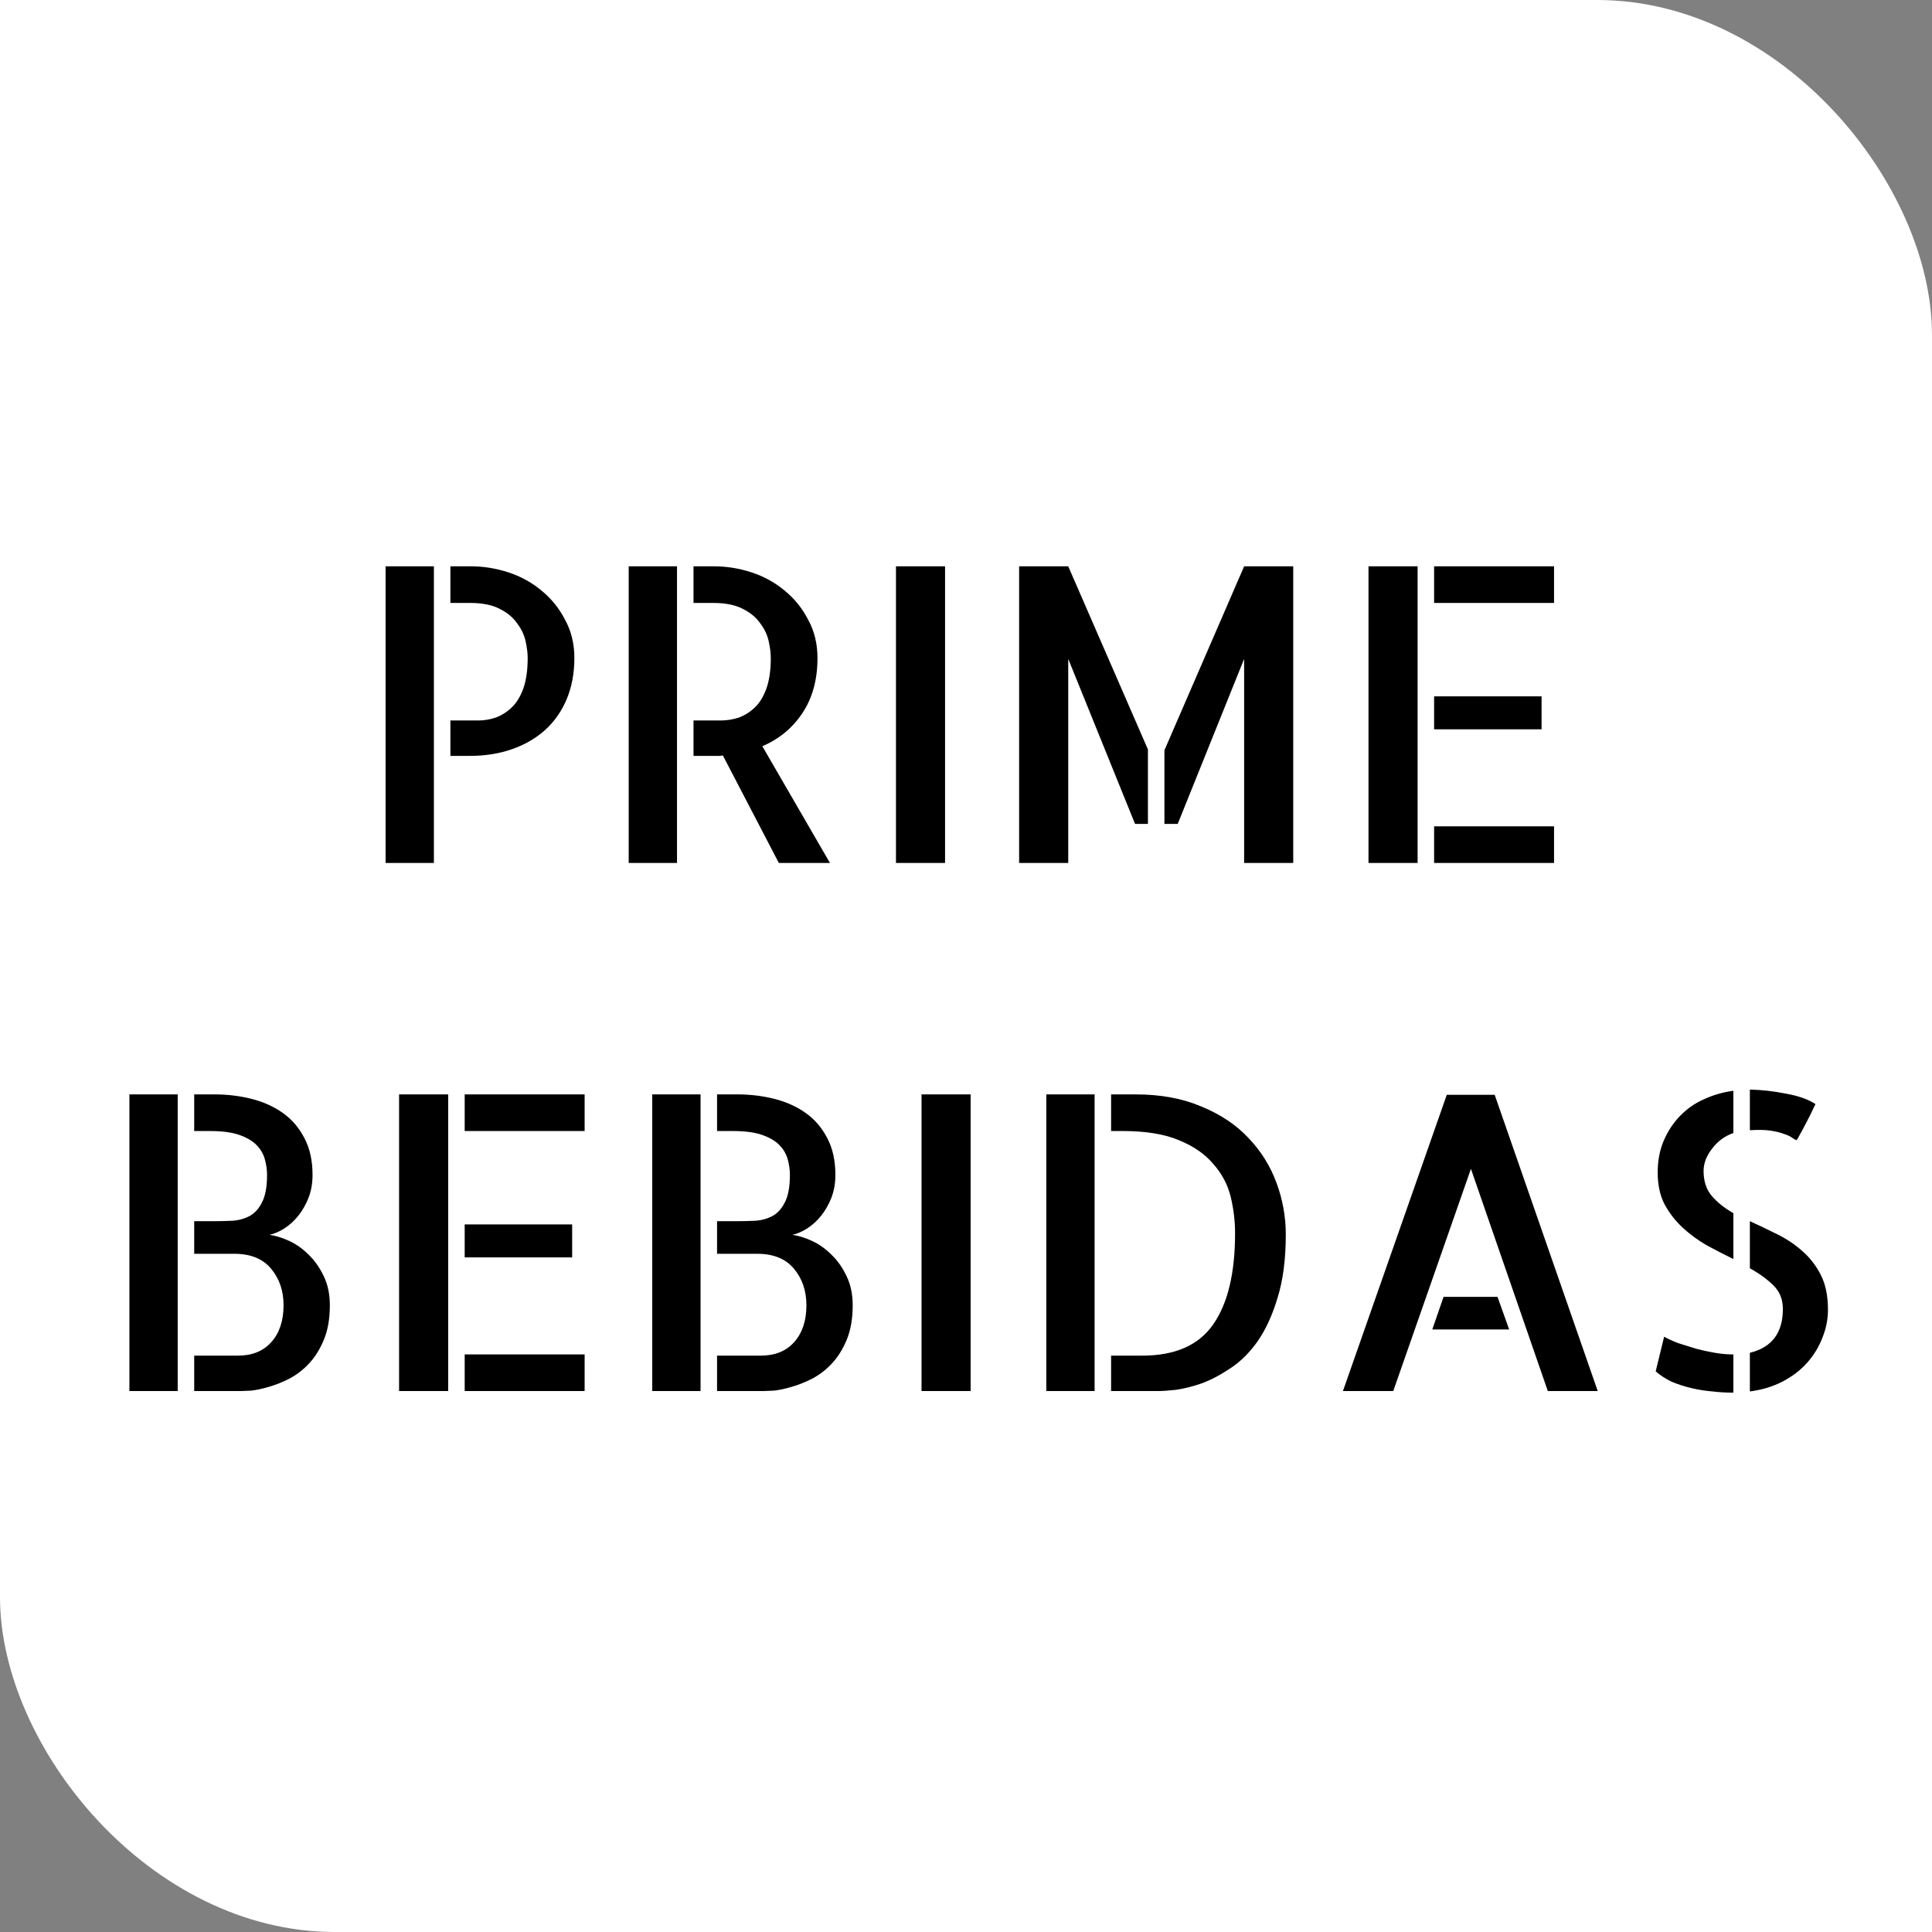 <svg width="300" height="300" viewBox="0 0 300 300" fill="none" xmlns="http://www.w3.org/2000/svg">
<rect x="0" y="0" width="300" height="300" fill="#808080" stroke="none"/>
<rect width="246" height="248" fill="white"/>
<rect x="54" y="52" width="246" height="248" fill="white"/>
<rect width="300" height="300" rx="52" fill="white"/>
<path d="M59.875 87.938H67.375V134H59.875V87.938ZM73.125 87.938C75.083 87.938 77.021 88.25 78.938 88.875C80.854 89.5 82.562 90.438 84.062 91.688C85.604 92.938 86.833 94.458 87.75 96.25C88.708 98 89.188 99.979 89.188 102.188C89.188 104.521 88.792 106.646 88 108.562C87.208 110.438 86.104 112.021 84.688 113.312C83.271 114.604 81.562 115.604 79.562 116.312C77.562 117.021 75.354 117.375 72.938 117.375H69.938V111.875H74.25C75.167 111.875 76.062 111.729 76.938 111.438C77.854 111.104 78.688 110.583 79.438 109.875C80.188 109.167 80.792 108.188 81.25 106.938C81.708 105.646 81.938 104.062 81.938 102.188C81.938 101.438 81.833 100.583 81.625 99.625C81.417 98.625 80.979 97.688 80.312 96.812C79.688 95.896 78.792 95.146 77.625 94.562C76.458 93.938 74.917 93.625 73 93.625H69.938V87.938H73.125ZM97.625 87.938H105.125V134H97.625V87.938ZM128.875 134H120.938L112.25 117.312C112.125 117.312 111.979 117.333 111.812 117.375C111.688 117.375 111.479 117.375 111.188 117.375C110.896 117.375 110.458 117.375 109.875 117.375C109.333 117.375 108.604 117.375 107.688 117.375V111.875H111.938C112.854 111.875 113.771 111.729 114.688 111.438C115.604 111.104 116.438 110.583 117.188 109.875C117.938 109.167 118.542 108.188 119 106.938C119.458 105.646 119.688 104.062 119.688 102.188C119.688 101.438 119.583 100.583 119.375 99.625C119.167 98.625 118.729 97.688 118.062 96.812C117.438 95.896 116.542 95.146 115.375 94.562C114.208 93.938 112.667 93.625 110.75 93.625H107.688V87.938H110.875C112.833 87.938 114.771 88.25 116.688 88.875C118.604 89.5 120.312 90.438 121.812 91.688C123.354 92.938 124.583 94.458 125.5 96.25C126.458 98 126.938 99.979 126.938 102.188C126.938 105.521 126.167 108.354 124.625 110.688C123.083 113.021 121 114.75 118.375 115.875L128.875 134ZM146.75 134H139.125V87.938H146.75V134ZM158.25 87.938H165.875L178.25 116.375V127.938H176.25L165.875 102.312V134H158.25V87.938ZM193.188 87.938H200.812V134H193.188V102.312L182.875 127.938H180.812V116.5L193.188 87.938ZM212.5 87.938H220.125V134H212.5V87.938ZM239.375 113.25H222.688V108.125H239.375V113.25ZM222.688 128.312H241.312V134H222.688V128.312ZM241.312 87.938V93.625H222.688V87.938H241.312ZM41.844 191.75C42.802 191.875 43.823 192.188 44.906 192.688C45.99 193.188 46.99 193.896 47.906 194.812C48.865 195.729 49.656 196.854 50.281 198.188C50.906 199.479 51.219 200.979 51.219 202.688C51.219 204.771 50.906 206.562 50.281 208.062C49.656 209.562 48.865 210.812 47.906 211.812C46.99 212.771 45.969 213.542 44.844 214.125C43.76 214.667 42.698 215.083 41.656 215.375C40.656 215.667 39.76 215.854 38.969 215.938C38.177 215.979 37.656 216 37.406 216H30.156V210.5H36.969C39.177 210.5 40.906 209.792 42.156 208.375C43.406 206.958 44.031 205.062 44.031 202.688C44.031 200.438 43.385 198.542 42.094 197C40.802 195.458 38.906 194.688 36.406 194.688H30.156V189.625H33.156C34.073 189.625 35.01 189.604 35.969 189.562C36.927 189.521 37.823 189.292 38.656 188.875C39.49 188.458 40.156 187.75 40.656 186.75C41.198 185.75 41.469 184.312 41.469 182.438C41.469 181.688 41.365 180.917 41.156 180.125C40.948 179.292 40.531 178.542 39.906 177.875C39.281 177.208 38.385 176.667 37.219 176.25C36.052 175.833 34.51 175.625 32.594 175.625H30.156V169.938H33.344C35.302 169.938 37.198 170.167 39.031 170.625C40.865 171.083 42.49 171.812 43.906 172.812C45.323 173.812 46.448 175.125 47.281 176.75C48.115 178.333 48.531 180.229 48.531 182.438C48.531 183.729 48.323 184.917 47.906 186C47.49 187.042 46.969 187.958 46.344 188.75C45.719 189.542 44.99 190.208 44.156 190.75C43.365 191.25 42.594 191.583 41.844 191.75ZM20.094 169.938H27.594V216H20.094V169.938ZM61.969 169.938H69.594V216H61.969V169.938ZM88.844 195.25H72.156V190.125H88.844V195.25ZM72.156 210.312H90.781V216H72.156V210.312ZM90.781 169.938V175.625H72.156V169.938H90.781ZM123.031 191.75C123.99 191.875 125.01 192.188 126.094 192.688C127.177 193.188 128.177 193.896 129.094 194.812C130.052 195.729 130.844 196.854 131.469 198.188C132.094 199.479 132.406 200.979 132.406 202.688C132.406 204.771 132.094 206.562 131.469 208.062C130.844 209.562 130.052 210.812 129.094 211.812C128.177 212.771 127.156 213.542 126.031 214.125C124.948 214.667 123.885 215.083 122.844 215.375C121.844 215.667 120.948 215.854 120.156 215.938C119.365 215.979 118.844 216 118.594 216H111.344V210.5H118.156C120.365 210.5 122.094 209.792 123.344 208.375C124.594 206.958 125.219 205.062 125.219 202.688C125.219 200.438 124.573 198.542 123.281 197C121.99 195.458 120.094 194.688 117.594 194.688H111.344V189.625H114.344C115.26 189.625 116.198 189.604 117.156 189.562C118.115 189.521 119.01 189.292 119.844 188.875C120.677 188.458 121.344 187.75 121.844 186.75C122.385 185.75 122.656 184.312 122.656 182.438C122.656 181.688 122.552 180.917 122.344 180.125C122.135 179.292 121.719 178.542 121.094 177.875C120.469 177.208 119.573 176.667 118.406 176.25C117.24 175.833 115.698 175.625 113.781 175.625H111.344V169.938H114.531C116.49 169.938 118.385 170.167 120.219 170.625C122.052 171.083 123.677 171.812 125.094 172.812C126.51 173.812 127.635 175.125 128.469 176.75C129.302 178.333 129.719 180.229 129.719 182.438C129.719 183.729 129.51 184.917 129.094 186C128.677 187.042 128.156 187.958 127.531 188.75C126.906 189.542 126.177 190.208 125.344 190.75C124.552 191.25 123.781 191.583 123.031 191.75ZM101.281 169.938H108.781V216H101.281V169.938ZM150.719 216H143.094V169.938H150.719V216ZM162.469 169.938H169.969V216H162.469V169.938ZM176.344 169.938C180.219 169.938 183.615 170.562 186.531 171.812C189.49 173.021 191.927 174.646 193.844 176.688C195.802 178.729 197.26 181.062 198.219 183.688C199.177 186.271 199.656 188.938 199.656 191.688C199.656 195.479 199.24 198.729 198.406 201.438C197.615 204.104 196.594 206.354 195.344 208.188C194.094 209.979 192.677 211.396 191.094 212.438C189.552 213.479 188.052 214.271 186.594 214.812C185.135 215.312 183.802 215.646 182.594 215.812C181.385 215.938 180.49 216 179.906 216H172.531V210.5H177.406C182.49 210.5 186.156 208.875 188.406 205.625C190.656 202.375 191.781 197.667 191.781 191.5C191.781 189.583 191.552 187.688 191.094 185.812C190.635 183.938 189.74 182.25 188.406 180.75C187.115 179.208 185.344 177.979 183.094 177.062C180.844 176.104 177.927 175.625 174.344 175.625H172.531V169.938H176.344ZM248.094 216H240.344L228.406 181.5L216.344 216H208.531L224.656 170H232.094L248.094 216ZM232.531 201.375L234.344 206.438H222.406L224.156 201.375H232.531ZM278.969 177.062C278.76 176.979 278.51 176.833 278.219 176.625C277.927 176.417 277.51 176.229 276.969 176.062C276.427 175.854 275.74 175.688 274.906 175.562C274.073 175.438 273.01 175.417 271.719 175.5V169.188C273.552 169.229 275.406 169.438 277.281 169.812C279.198 170.146 280.74 170.688 281.906 171.438C281.656 171.979 281.365 172.583 281.031 173.25C280.698 173.875 280.385 174.479 280.094 175.062C279.802 175.604 279.552 176.062 279.344 176.438C279.135 176.812 279.01 177.021 278.969 177.062ZM257.406 182.062C257.406 180.229 257.719 178.583 258.344 177.125C258.969 175.667 259.802 174.396 260.844 173.312C261.927 172.188 263.177 171.312 264.594 170.688C266.052 170.021 267.573 169.583 269.156 169.375V175.938C267.823 176.396 266.719 177.208 265.844 178.375C264.969 179.5 264.531 180.646 264.531 181.812C264.531 183.438 264.969 184.75 265.844 185.75C266.719 186.75 267.823 187.625 269.156 188.375V195.5C267.781 194.833 266.406 194.125 265.031 193.375C263.656 192.583 262.406 191.667 261.281 190.625C260.156 189.583 259.219 188.375 258.469 187C257.76 185.625 257.406 183.979 257.406 182.062ZM258.406 207.562C258.99 207.896 259.719 208.229 260.594 208.562C261.51 208.854 262.448 209.146 263.406 209.438C264.365 209.688 265.323 209.896 266.281 210.062C267.24 210.229 268.135 210.312 268.969 210.312H269.156V216.25H269.031C268.031 216.25 266.99 216.188 265.906 216.062C264.865 215.979 263.802 215.812 262.719 215.562C261.635 215.312 260.594 214.979 259.594 214.562C258.635 214.104 257.802 213.562 257.094 212.938L258.406 207.562ZM271.719 189.625C273.094 190.25 274.49 190.917 275.906 191.625C277.365 192.333 278.677 193.208 279.844 194.25C281.01 195.25 281.969 196.479 282.719 197.938C283.469 199.396 283.844 201.208 283.844 203.375C283.844 204.875 283.552 206.333 282.969 207.75C282.427 209.167 281.635 210.458 280.594 211.625C279.594 212.75 278.344 213.708 276.844 214.5C275.344 215.292 273.635 215.812 271.719 216.062V210.062C275.135 209.229 276.844 206.958 276.844 203.25C276.844 201.792 276.365 200.583 275.406 199.625C274.448 198.667 273.219 197.771 271.719 196.938V189.625Z" fill="black"/>
</svg>

